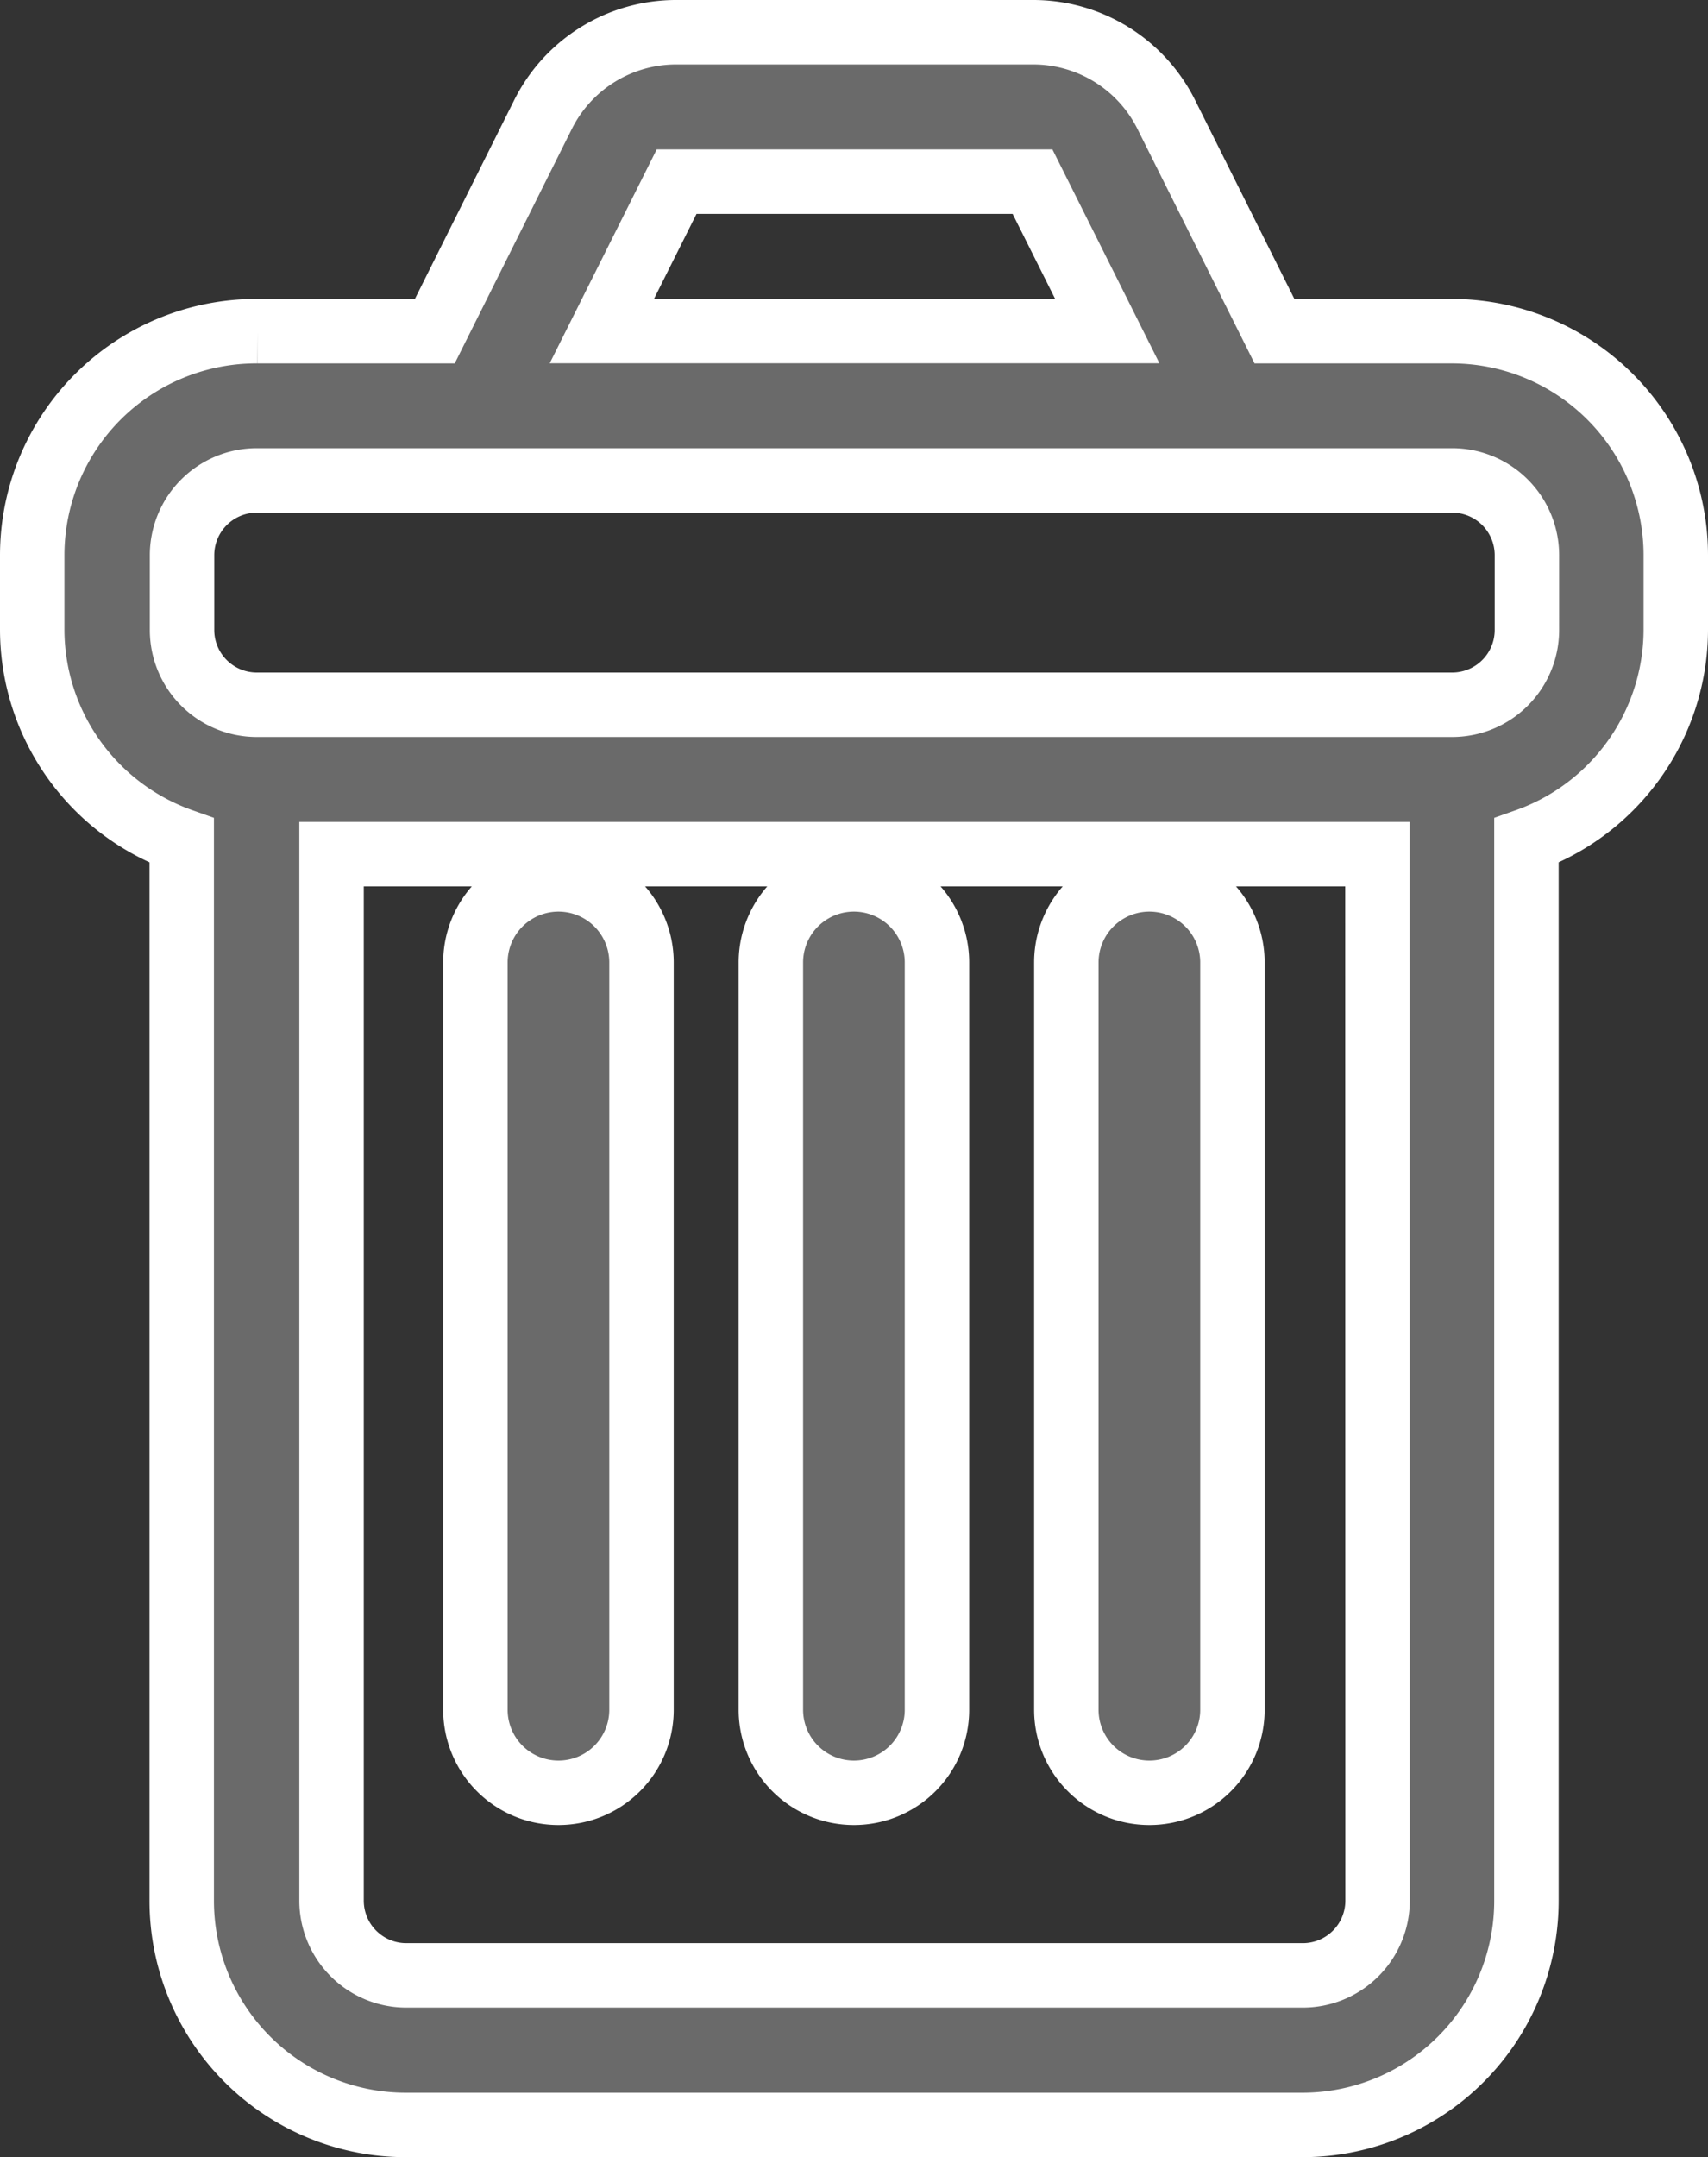 <svg xmlns="http://www.w3.org/2000/svg" width="10.602" height="13.385" viewBox="0 0 10.602 13.385">
  <rect x="0" y="0" width="10.602" height="13.385" fill="#333333" stroke="none"/>
  <g id="Group_2115" data-name="Group 2115" transform="translate(0.2 0.2)">
    <g id="Group_2044" data-name="Group 2044">
      <g id="noun-dustbin-5354104">
        <path id="Path_6861" data-name="Path 6861" d="M149.811,15.855h-1.1l-.671-1.343a.923.923,0,0,0-.83-.512H145a.923.923,0,0,0-.83.512l-.671,1.343h-1.1A1.391,1.391,0,0,0,141,17.246v.464a1.391,1.391,0,0,0,.928,1.306v6.578a1.391,1.391,0,0,0,1.391,1.391h5.565a1.391,1.391,0,0,0,1.391-1.391V19.016a1.391,1.391,0,0,0,.927-1.306v-.464a1.391,1.391,0,0,0-1.391-1.391ZM145,14.927h2.209l.464.927h-3.137Zm4.351,10.666a.464.464,0,0,1-.464.464h-5.565a.464.464,0,0,1-.464-.464V19.1h6.492Zm.927-7.884a.464.464,0,0,1-.464.464h-7.42a.464.464,0,0,1-.464-.464v-.464a.464.464,0,0,1,.464-.464h7.42a.464.464,0,0,1,.464.464Z" transform="translate(-141 -14)" fill="#6a6a6a" stroke="#fff" stroke-width="0.4"/>
        <path id="Path_6862" data-name="Path 6862" d="M255.515,266.668a.515.515,0,0,0,.515-.515v-4.637a.515.515,0,0,0-1.031,0v4.637A.515.515,0,0,0,255.515,266.668Z" transform="translate(-252.248 -255.744)" fill="#6a6a6a" stroke="#fff" stroke-width="0.4"/>
        <path id="Path_6863" data-name="Path 6863" d="M331.515,266.668a.515.515,0,0,0,.515-.515v-4.637a.515.515,0,0,0-1.031,0v4.637A.515.515,0,0,0,331.515,266.668Z" transform="translate(-326.414 -255.744)" fill="#6a6a6a" stroke="#fff" stroke-width="0.4"/>
        <path id="Path_6864" data-name="Path 6864" d="M407.515,266.668a.515.515,0,0,0,.515-.515v-4.637a.515.515,0,0,0-1.031,0v4.637A.515.515,0,0,0,407.515,266.668Z" transform="translate(-400.58 -255.744)" fill="#6a6a6a" stroke="#fff" stroke-width="0.4"/>
      </g>
    </g>
  </g>
</svg>
